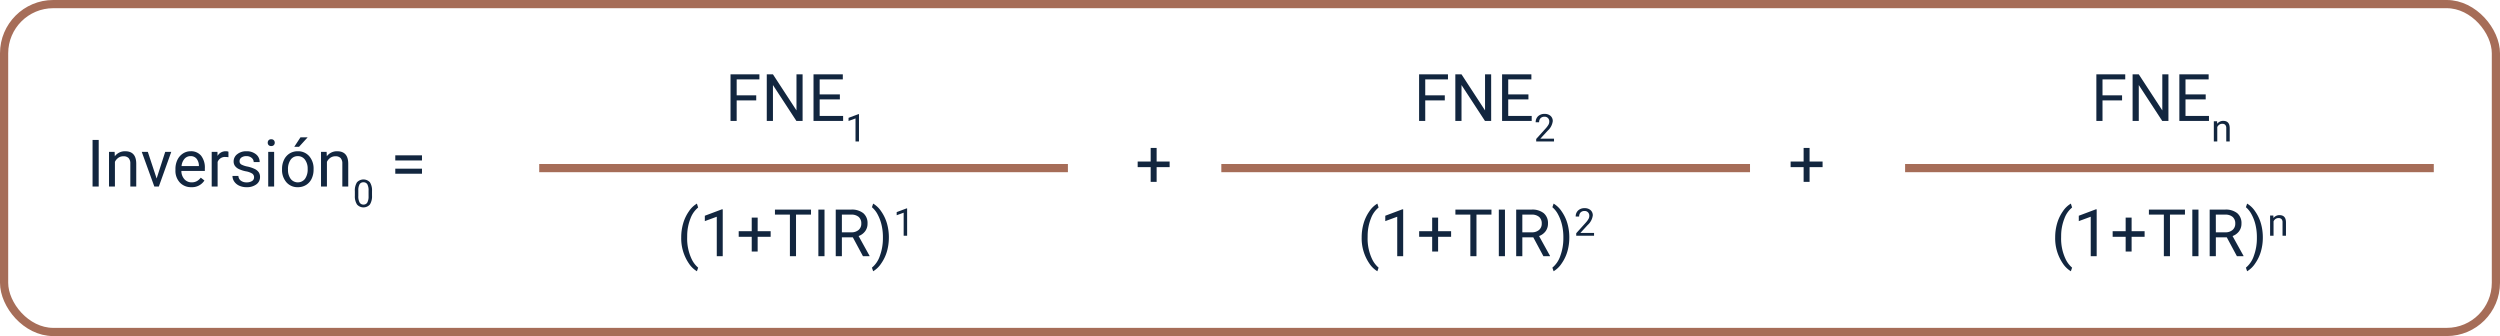 <svg xmlns="http://www.w3.org/2000/svg" width="610" height="82" viewBox="0 0 610 82">
  <g id="Grupo_1112062" data-name="Grupo 1112062" transform="translate(-786.839 -3125)">
    <g id="Grupo_70235" data-name="Grupo 70235" transform="translate(799.438 3137.515)">
      <path id="Trazado_901054" data-name="Trazado 901054" d="M11.485,17h-1.5V5.625h1.5Zm3.883-8.453.047,1.063a3.08,3.08,0,0,1,2.531-1.219q2.68,0,2.7,3.023V17H19.2V11.406a1.946,1.946,0,0,0-.418-1.352,1.675,1.675,0,0,0-1.277-.437,2.086,2.086,0,0,0-1.234.375,2.546,2.546,0,0,0-.828.984V17H14V8.547Zm10.25,6.492,2.094-6.492h1.477L26.157,17h-1.1L21.993,8.547H23.47Zm8.469,2.117a3.693,3.693,0,0,1-2.8-1.129,4.19,4.19,0,0,1-1.078-3.02v-.266a5.073,5.073,0,0,1,.48-2.246,3.748,3.748,0,0,1,1.344-1.547,3.378,3.378,0,0,1,1.871-.559A3.166,3.166,0,0,1,36.47,9.477a4.7,4.7,0,0,1,.914,3.109v.6H31.657a3,3,0,0,0,.73,2.02,2.3,2.3,0,0,0,1.777.77,2.517,2.517,0,0,0,1.3-.312,3.259,3.259,0,0,0,.93-.828l.883.688A3.55,3.55,0,0,1,34.087,17.156Zm-.18-7.578a1.928,1.928,0,0,0-1.469.637A3.1,3.1,0,0,0,31.7,12h4.234v-.109a2.753,2.753,0,0,0-.594-1.707A1.815,1.815,0,0,0,33.907,9.578Zm9.234.266a4.331,4.331,0,0,0-.711-.055A1.9,1.9,0,0,0,40.5,11v6H39.055V8.547h1.406l.023.977A2.251,2.251,0,0,1,42.5,8.391a1.477,1.477,0,0,1,.641.109Zm6.25,4.914a1.064,1.064,0,0,0-.441-.91,4.249,4.249,0,0,0-1.539-.559,7.277,7.277,0,0,1-1.742-.562,2.479,2.479,0,0,1-.953-.781,1.869,1.869,0,0,1-.309-1.078,2.193,2.193,0,0,1,.879-1.758,3.432,3.432,0,0,1,2.246-.719,3.532,3.532,0,0,1,2.332.742,2.357,2.357,0,0,1,.895,1.9H49.305a1.3,1.3,0,0,0-.5-1.023,1.888,1.888,0,0,0-1.27-.43,1.976,1.976,0,0,0-1.234.344,1.082,1.082,0,0,0-.445.9.877.877,0,0,0,.414.789,5.1,5.1,0,0,0,1.5.508,7.8,7.8,0,0,1,1.754.578,2.558,2.558,0,0,1,1,.809,1.988,1.988,0,0,1,.324,1.152,2.163,2.163,0,0,1-.906,1.816,3.8,3.8,0,0,1-2.352.684,4.257,4.257,0,0,1-1.8-.359,2.922,2.922,0,0,1-1.223-1,2.42,2.42,0,0,1-.441-1.395h1.445a1.5,1.5,0,0,0,.582,1.152,2.258,2.258,0,0,0,1.434.426,2.331,2.331,0,0,0,1.316-.332A1.02,1.02,0,0,0,49.391,14.758ZM54.29,17H52.845V8.547H54.29ZM52.727,6.3a.863.863,0,0,1,.215-.594.807.807,0,0,1,.637-.242.819.819,0,0,1,.641.242.854.854,0,0,1,.219.594.826.826,0,0,1-.219.586.834.834,0,0,1-.641.234.821.821,0,0,1-.637-.234A.834.834,0,0,1,52.727,6.3ZM56.22,12.7a4.993,4.993,0,0,1,.488-2.234A3.643,3.643,0,0,1,58.067,8.93a3.7,3.7,0,0,1,1.988-.539,3.565,3.565,0,0,1,2.793,1.2,4.6,4.6,0,0,1,1.066,3.18v.1a5.036,5.036,0,0,1-.473,2.215,3.589,3.589,0,0,1-1.352,1.527,3.743,3.743,0,0,1-2.02.547,3.556,3.556,0,0,1-2.785-1.2A4.575,4.575,0,0,1,56.22,12.8Zm1.453.172a3.616,3.616,0,0,0,.652,2.258,2.211,2.211,0,0,0,3.5-.012A3.955,3.955,0,0,0,62.47,12.7a3.61,3.61,0,0,0-.66-2.254,2.1,2.1,0,0,0-1.754-.863,2.075,2.075,0,0,0-1.727.852A3.925,3.925,0,0,0,57.673,12.867ZM60.712,5h1.75L60.368,7.3l-1.164,0Zm6.383,3.547.047,1.063a3.08,3.08,0,0,1,2.531-1.219q2.68,0,2.7,3.023V17H70.93V11.406a1.946,1.946,0,0,0-.418-1.352,1.675,1.675,0,0,0-1.277-.437A2.086,2.086,0,0,0,68,9.992a2.546,2.546,0,0,0-.828.984V17H65.727V8.547ZM78.174,19.17a3.856,3.856,0,0,1-.506,2.2,2.1,2.1,0,0,1-3.153.016,3.66,3.66,0,0,1-.529-2.1V18.158a3.77,3.77,0,0,1,.506-2.174,2.14,2.14,0,0,1,3.163-.025,3.638,3.638,0,0,1,.52,2.117Zm-.843-1.153a3.089,3.089,0,0,0-.3-1.561,1.035,1.035,0,0,0-.952-.49,1.022,1.022,0,0,0-.943.488,3.016,3.016,0,0,0-.305,1.5V19.3a3.139,3.139,0,0,0,.312,1.588,1.033,1.033,0,0,0,.946.513,1.019,1.019,0,0,0,.927-.483,3.025,3.025,0,0,0,.317-1.522Zm13.036-7.377H83.851V9.383h6.516Zm0,3.242H83.851v-1.25h6.516Z" transform="translate(0 16)" fill="#12263f"/>
      <path id="Trazado_901058" data-name="Trazado 901058" d="M8.2,10.9h3.172v1.367H8.2v3.594H6.746V12.266H3.574V10.9H6.746V7.578H8.2Z" transform="translate(261.419 16)" fill="#12263f"/>
      <path id="Trazado_901060" data-name="Trazado 901060" d="M8.2,10.9h3.172v1.367H8.2v3.594H6.746V12.266H3.574V10.9H6.746V7.578H8.2Z" transform="translate(420.739 16)" fill="#12263f"/>
      <path id="Trazado_901055" data-name="Trazado 901055" d="M59.3,11.977H54.528V17h-1.5V5.625h7.047V6.852H54.528v3.9H59.3ZM70.614,17H69.106L63.38,8.234V17H61.872V5.625H63.38l5.742,8.8v-8.8h1.492Zm9.094-5.258h-4.93v4.031H80.5V17H73.278V5.625h7.148V6.852H74.778v3.664h4.93ZM84.374,22h-.848V16.381l-1.7.624V16.24l2.415-.907h.132Z" transform="translate(112.621)" fill="#12263f"/>
      <path id="Trazado_901057" data-name="Trazado 901057" d="M61.282,11.977H56.509V17h-1.5V5.625h7.047V6.852H56.509v3.9h4.773ZM72.595,17H71.087L65.36,8.234V17H63.852V5.625H65.36l5.742,8.8v-8.8h1.492Zm9.094-5.258h-4.93v4.031h5.727V17H75.259V5.625h7.148V6.852H76.759v3.664h4.93ZM87.931,22H83.583v-.606l2.3-2.552a5.457,5.457,0,0,0,.7-.941,1.571,1.571,0,0,0,.194-.75,1.19,1.19,0,0,0-.314-.852,1.1,1.1,0,0,0-.838-.333,1.3,1.3,0,0,0-.977.358,1.366,1.366,0,0,0-.349,1h-.843a1.957,1.957,0,0,1,.59-1.481,2.188,2.188,0,0,1,1.579-.565,2.1,2.1,0,0,1,1.463.485,1.655,1.655,0,0,1,.538,1.292,3.8,3.8,0,0,1-1.249,2.333L84.6,21.312h3.331Z" transform="translate(278.65)" fill="#12263f"/>
      <path id="Trazado_901061" data-name="Trazado 901061" d="M59.347,11.977H54.574V17h-1.5V5.625h7.047V6.852H54.574v3.9h4.773ZM70.66,17H69.152L63.425,8.234V17H61.917V5.625h1.508l5.742,8.8v-8.8H70.66Zm9.094-5.258h-4.93v4.031H80.55V17H73.324V5.625h7.148V6.852H74.824v3.664h4.93Zm2.779,5.327.027.62a1.8,1.8,0,0,1,1.476-.711q1.563,0,1.577,1.764V22H84.77V18.737a1.135,1.135,0,0,0-.244-.788.977.977,0,0,0-.745-.255,1.217,1.217,0,0,0-.72.219,1.485,1.485,0,0,0-.483.574V22h-.843V17.069Z" transform="translate(445.839)" fill="#12263f"/>
      <path id="Trazado_901056" data-name="Trazado 901056" d="M41,12.383a12.079,12.079,0,0,1,.473-3.391,9.85,9.85,0,0,1,1.41-2.953,6,6,0,0,1,1.945-1.875l.3.953a6.222,6.222,0,0,0-1.871,2.672,11.583,11.583,0,0,0-.8,4.023l-.008.664a11.643,11.643,0,0,0,1.1,5.234,6.252,6.252,0,0,0,1.578,2.078l-.3.883a6.192,6.192,0,0,1-1.984-1.937A10.859,10.859,0,0,1,41,12.383ZM51.126,17H49.673V7.367l-2.914,1.07V7.125L50.9,5.57h.227Zm8.523-6.1h3.172v1.367H59.649v3.594H58.2V12.266H55.024V10.9H58.2V7.578h1.453ZM72.665,6.852H69.009V17H67.516V6.852H63.868V5.625h8.8ZM75.962,17h-1.5V5.625h1.5Zm6.914-4.6H80.2V17H78.7V5.625h3.766a4.457,4.457,0,0,1,2.957.875,3.148,3.148,0,0,1,1.035,2.547A3.062,3.062,0,0,1,85.88,10.9a3.428,3.428,0,0,1-1.6,1.18l2.672,4.828V17H85.345ZM80.2,11.172h2.3a2.6,2.6,0,0,0,1.777-.579,1.959,1.959,0,0,0,.66-1.55,2.062,2.062,0,0,0-.629-1.62A2.663,2.663,0,0,0,82.5,6.852H80.2Zm11.461,1.289a12.084,12.084,0,0,1-.457,3.34,9.876,9.876,0,0,1-1.4,2.949,6.127,6.127,0,0,1-1.973,1.922l-.3-.883a6.281,6.281,0,0,0,1.934-2.863,12.387,12.387,0,0,0,.746-4.309v-.25a12.861,12.861,0,0,0-.344-3.051,10.3,10.3,0,0,0-.957-2.527,5.838,5.838,0,0,0-1.379-1.742l.3-.883A6.1,6.1,0,0,1,89.8,6.07a9.9,9.9,0,0,1,1.4,2.945A12.363,12.363,0,0,1,91.665,12.461ZM96.12,12h-.848V6.381l-1.7.624V6.24l2.415-.907h.132Z" transform="translate(112.621 33)" fill="#12263f"/>
      <path id="Trazado_901059" data-name="Trazado 901059" d="M41,12.383a12.079,12.079,0,0,1,.473-3.391,9.85,9.85,0,0,1,1.41-2.953,6,6,0,0,1,1.945-1.875l.3.953a6.222,6.222,0,0,0-1.871,2.672,11.583,11.583,0,0,0-.8,4.023l-.008.664a11.643,11.643,0,0,0,1.1,5.234,6.252,6.252,0,0,0,1.578,2.078l-.3.883a6.192,6.192,0,0,1-1.984-1.937A10.859,10.859,0,0,1,41,12.383ZM51.126,17H49.673V7.367l-2.914,1.07V7.125L50.9,5.57h.227Zm8.523-6.1h3.172v1.367H59.649v3.594H58.2V12.266H55.024V10.9H58.2V7.578h1.453ZM72.665,6.852H69.009V17H67.516V6.852H63.868V5.625h8.8ZM75.962,17h-1.5V5.625h1.5Zm6.914-4.6H80.2V17H78.7V5.625h3.766a4.457,4.457,0,0,1,2.957.875,3.148,3.148,0,0,1,1.035,2.547A3.062,3.062,0,0,1,85.88,10.9a3.428,3.428,0,0,1-1.6,1.18l2.672,4.828V17H85.345ZM80.2,11.172h2.3a2.6,2.6,0,0,0,1.777-.579,1.959,1.959,0,0,0,.66-1.55,2.062,2.062,0,0,0-.629-1.62A2.663,2.663,0,0,0,82.5,6.852H80.2Zm11.461,1.289a12.084,12.084,0,0,1-.457,3.34,9.876,9.876,0,0,1-1.4,2.949,6.127,6.127,0,0,1-1.973,1.922l-.3-.883a6.281,6.281,0,0,0,1.934-2.863,12.387,12.387,0,0,0,.746-4.309v-.25a12.861,12.861,0,0,0-.344-3.051,10.3,10.3,0,0,0-.957-2.527,5.838,5.838,0,0,0-1.379-1.742l.3-.883A6.1,6.1,0,0,1,89.8,6.07a9.9,9.9,0,0,1,1.4,2.945A12.363,12.363,0,0,1,91.665,12.461ZM97.7,12H93.349v-.606l2.3-2.552a5.457,5.457,0,0,0,.7-.941,1.571,1.571,0,0,0,.194-.75,1.19,1.19,0,0,0-.314-.852,1.1,1.1,0,0,0-.838-.333,1.3,1.3,0,0,0-.977.358,1.366,1.366,0,0,0-.349,1h-.843a1.957,1.957,0,0,1,.59-1.481,2.188,2.188,0,0,1,1.579-.565,2.1,2.1,0,0,1,1.463.485,1.655,1.655,0,0,1,.538,1.292,3.8,3.8,0,0,1-1.249,2.333l-1.777,1.928H97.7Z" transform="translate(278.65 33)" fill="#12263f"/>
      <path id="Trazado_901062" data-name="Trazado 901062" d="M43.027,12.383A12.079,12.079,0,0,1,43.5,8.992a9.85,9.85,0,0,1,1.41-2.953,6,6,0,0,1,1.945-1.875l.3.953a6.222,6.222,0,0,0-1.871,2.672,11.583,11.583,0,0,0-.8,4.023l-.008.664a11.643,11.643,0,0,0,1.1,5.234,6.252,6.252,0,0,0,1.578,2.078l-.3.883a6.192,6.192,0,0,1-1.984-1.937A10.859,10.859,0,0,1,43.027,12.383ZM53.152,17H51.7V7.367l-2.914,1.07V7.125L52.925,5.57h.227Zm8.523-6.1h3.172v1.367H61.675v3.594H60.222V12.266H57.05V10.9h3.172V7.578h1.453ZM74.691,6.852H71.035V17H69.542V6.852H65.894V5.625h8.8ZM77.988,17h-1.5V5.625h1.5ZM84.9,12.4H82.23V17H80.722V5.625h3.766a4.457,4.457,0,0,1,2.957.875A3.148,3.148,0,0,1,88.48,9.047a3.062,3.062,0,0,1-.574,1.852,3.428,3.428,0,0,1-1.6,1.18l2.672,4.828V17H87.371ZM82.23,11.172h2.3a2.6,2.6,0,0,0,1.777-.579,1.959,1.959,0,0,0,.66-1.55,2.062,2.062,0,0,0-.629-1.62,2.663,2.663,0,0,0-1.816-.571h-2.3Zm11.461,1.289a12.084,12.084,0,0,1-.457,3.34,9.876,9.876,0,0,1-1.4,2.949,6.127,6.127,0,0,1-1.973,1.922l-.3-.883a6.281,6.281,0,0,0,1.934-2.863,12.387,12.387,0,0,0,.746-4.309v-.25a12.861,12.861,0,0,0-.344-3.051,10.3,10.3,0,0,0-.957-2.527,5.838,5.838,0,0,0-1.379-1.742l.3-.883A6.1,6.1,0,0,1,91.828,6.07a9.9,9.9,0,0,1,1.4,2.945A12.363,12.363,0,0,1,93.691,12.461Zm2.568-5.392.027.62a1.8,1.8,0,0,1,1.476-.711q1.563,0,1.577,1.764V12H98.5V8.737a1.135,1.135,0,0,0-.244-.788.977.977,0,0,0-.745-.255,1.217,1.217,0,0,0-.72.219,1.485,1.485,0,0,0-.483.574V12h-.843V7.069Z" transform="translate(445.839 33)" fill="#12263f"/>
      <line id="Línea_419" data-name="Línea 419" x2="129" transform="translate(118.97 28.5)" fill="none" stroke="#a66d58" stroke-width="2"/>
      <line id="Línea_422" data-name="Línea 422" x2="129" transform="translate(285.404 28.5)" fill="none" stroke="#a66d58" stroke-width="2"/>
      <line id="Línea_423" data-name="Línea 423" x2="129" transform="translate(452.246 28.5)" fill="none" stroke="#a66d58" stroke-width="2"/>
    </g>
    <g id="Rectángulo_404669" data-name="Rectángulo 404669" transform="translate(786.839 3125)" fill="none" stroke="#a66d58" stroke-width="2">
      <rect width="610" height="82" rx="13" stroke="none"/>
      <rect x="1" y="1" width="608" height="80" rx="12" fill="none"/>
    </g>
  </g>
</svg>
